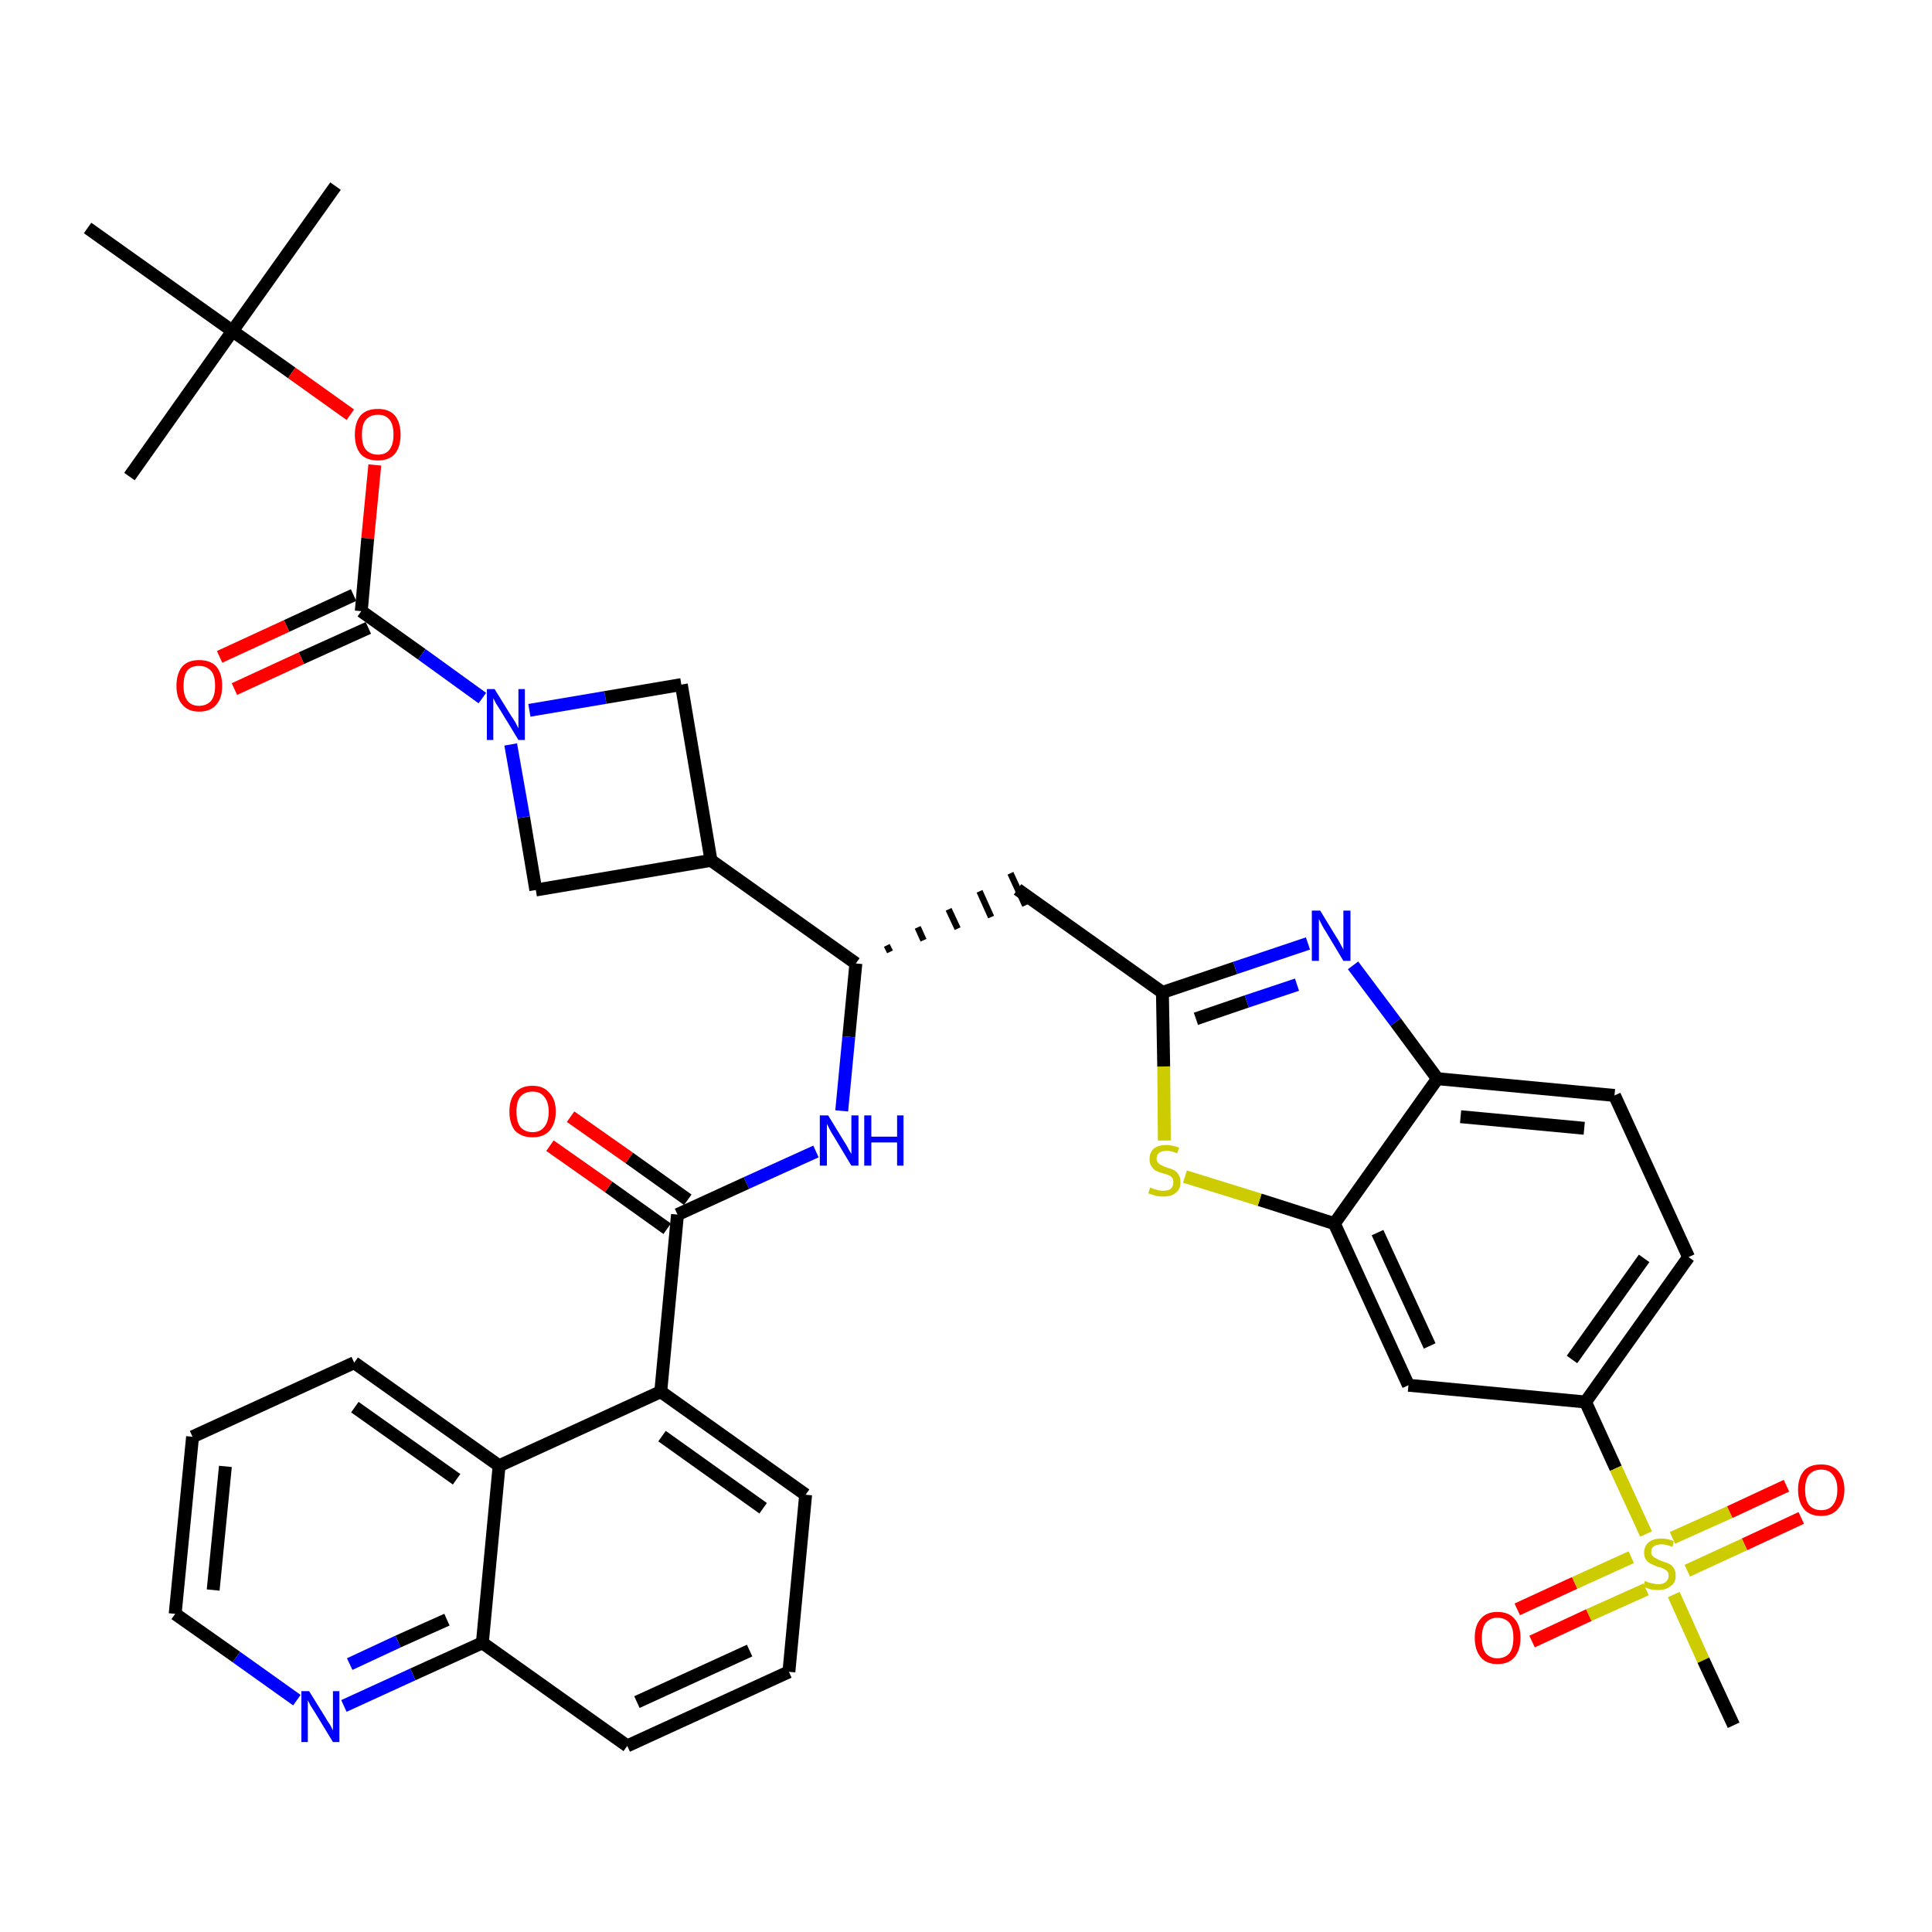 <?xml version='1.0' encoding='iso-8859-1'?>
<svg version='1.1' baseProfile='full'
              xmlns='http://www.w3.org/2000/svg'
                      xmlns:rdkit='http://www.rdkit.org/xml'
                      xmlns:xlink='http://www.w3.org/1999/xlink'
                  xml:space='preserve'
width='300px' height='300px' viewBox='0 0 300 300'>
<!-- END OF HEADER -->
<path class='bond-0 atom-0 atom-1' d='M 52.1,28.9 L 36.1,51.4' style='fill:none;fill-rule:evenodd;stroke:#000000;stroke-width:2.0px;stroke-linecap:butt;stroke-linejoin:miter;stroke-opacity:1' />
<path class='bond-1 atom-1 atom-2' d='M 36.1,51.4 L 20.1,74.0' style='fill:none;fill-rule:evenodd;stroke:#000000;stroke-width:2.0px;stroke-linecap:butt;stroke-linejoin:miter;stroke-opacity:1' />
<path class='bond-2 atom-1 atom-3' d='M 36.1,51.4 L 13.6,35.4' style='fill:none;fill-rule:evenodd;stroke:#000000;stroke-width:2.0px;stroke-linecap:butt;stroke-linejoin:miter;stroke-opacity:1' />
<path class='bond-3 atom-1 atom-4' d='M 36.1,51.4 L 45.3,57.9' style='fill:none;fill-rule:evenodd;stroke:#000000;stroke-width:2.0px;stroke-linecap:butt;stroke-linejoin:miter;stroke-opacity:1' />
<path class='bond-3 atom-1 atom-4' d='M 45.3,57.9 L 54.4,64.4' style='fill:none;fill-rule:evenodd;stroke:#FF0000;stroke-width:2.0px;stroke-linecap:butt;stroke-linejoin:miter;stroke-opacity:1' />
<path class='bond-4 atom-4 atom-5' d='M 58.2,72.2 L 57.1,83.6' style='fill:none;fill-rule:evenodd;stroke:#FF0000;stroke-width:2.0px;stroke-linecap:butt;stroke-linejoin:miter;stroke-opacity:1' />
<path class='bond-4 atom-4 atom-5' d='M 57.1,83.6 L 56.1,94.9' style='fill:none;fill-rule:evenodd;stroke:#000000;stroke-width:2.0px;stroke-linecap:butt;stroke-linejoin:miter;stroke-opacity:1' />
<path class='bond-5 atom-5 atom-6' d='M 54.9,92.4 L 44.5,97.2' style='fill:none;fill-rule:evenodd;stroke:#000000;stroke-width:2.0px;stroke-linecap:butt;stroke-linejoin:miter;stroke-opacity:1' />
<path class='bond-5 atom-5 atom-6' d='M 44.5,97.2 L 34.1,102.0' style='fill:none;fill-rule:evenodd;stroke:#FF0000;stroke-width:2.0px;stroke-linecap:butt;stroke-linejoin:miter;stroke-opacity:1' />
<path class='bond-5 atom-5 atom-6' d='M 57.2,97.5 L 46.8,102.2' style='fill:none;fill-rule:evenodd;stroke:#000000;stroke-width:2.0px;stroke-linecap:butt;stroke-linejoin:miter;stroke-opacity:1' />
<path class='bond-5 atom-5 atom-6' d='M 46.8,102.2 L 36.4,107.0' style='fill:none;fill-rule:evenodd;stroke:#FF0000;stroke-width:2.0px;stroke-linecap:butt;stroke-linejoin:miter;stroke-opacity:1' />
<path class='bond-6 atom-5 atom-7' d='M 56.1,94.9 L 65.5,101.6' style='fill:none;fill-rule:evenodd;stroke:#000000;stroke-width:2.0px;stroke-linecap:butt;stroke-linejoin:miter;stroke-opacity:1' />
<path class='bond-6 atom-5 atom-7' d='M 65.5,101.6 L 74.9,108.4' style='fill:none;fill-rule:evenodd;stroke:#0000FF;stroke-width:2.0px;stroke-linecap:butt;stroke-linejoin:miter;stroke-opacity:1' />
<path class='bond-7 atom-7 atom-8' d='M 82.2,110.3 L 94.0,108.3' style='fill:none;fill-rule:evenodd;stroke:#0000FF;stroke-width:2.0px;stroke-linecap:butt;stroke-linejoin:miter;stroke-opacity:1' />
<path class='bond-7 atom-7 atom-8' d='M 94.0,108.3 L 105.8,106.3' style='fill:none;fill-rule:evenodd;stroke:#000000;stroke-width:2.0px;stroke-linecap:butt;stroke-linejoin:miter;stroke-opacity:1' />
<path class='bond-38 atom-38 atom-7' d='M 83.2,138.2 L 81.3,126.9' style='fill:none;fill-rule:evenodd;stroke:#000000;stroke-width:2.0px;stroke-linecap:butt;stroke-linejoin:miter;stroke-opacity:1' />
<path class='bond-38 atom-38 atom-7' d='M 81.3,126.9 L 79.3,115.6' style='fill:none;fill-rule:evenodd;stroke:#0000FF;stroke-width:2.0px;stroke-linecap:butt;stroke-linejoin:miter;stroke-opacity:1' />
<path class='bond-8 atom-8 atom-9' d='M 105.8,106.3 L 110.4,133.6' style='fill:none;fill-rule:evenodd;stroke:#000000;stroke-width:2.0px;stroke-linecap:butt;stroke-linejoin:miter;stroke-opacity:1' />
<path class='bond-9 atom-9 atom-10' d='M 110.4,133.6 L 132.9,149.6' style='fill:none;fill-rule:evenodd;stroke:#000000;stroke-width:2.0px;stroke-linecap:butt;stroke-linejoin:miter;stroke-opacity:1' />
<path class='bond-37 atom-9 atom-38' d='M 110.4,133.6 L 83.2,138.2' style='fill:none;fill-rule:evenodd;stroke:#000000;stroke-width:2.0px;stroke-linecap:butt;stroke-linejoin:miter;stroke-opacity:1' />
<path class='bond-10 atom-10 atom-11' d='M 138.2,147.8 L 137.7,146.8' style='fill:none;fill-rule:evenodd;stroke:#000000;stroke-width:1.0px;stroke-linecap:butt;stroke-linejoin:miter;stroke-opacity:1' />
<path class='bond-10 atom-10 atom-11' d='M 143.4,146.0 L 142.5,144.0' style='fill:none;fill-rule:evenodd;stroke:#000000;stroke-width:1.0px;stroke-linecap:butt;stroke-linejoin:miter;stroke-opacity:1' />
<path class='bond-10 atom-10 atom-11' d='M 148.7,144.2 L 147.3,141.2' style='fill:none;fill-rule:evenodd;stroke:#000000;stroke-width:1.0px;stroke-linecap:butt;stroke-linejoin:miter;stroke-opacity:1' />
<path class='bond-10 atom-10 atom-11' d='M 153.9,142.4 L 152.1,138.4' style='fill:none;fill-rule:evenodd;stroke:#000000;stroke-width:1.0px;stroke-linecap:butt;stroke-linejoin:miter;stroke-opacity:1' />
<path class='bond-10 atom-10 atom-11' d='M 159.2,140.6 L 156.9,135.6' style='fill:none;fill-rule:evenodd;stroke:#000000;stroke-width:1.0px;stroke-linecap:butt;stroke-linejoin:miter;stroke-opacity:1' />
<path class='bond-24 atom-10 atom-25' d='M 132.9,149.6 L 131.8,161.0' style='fill:none;fill-rule:evenodd;stroke:#000000;stroke-width:2.0px;stroke-linecap:butt;stroke-linejoin:miter;stroke-opacity:1' />
<path class='bond-24 atom-10 atom-25' d='M 131.8,161.0 L 130.7,172.5' style='fill:none;fill-rule:evenodd;stroke:#0000FF;stroke-width:2.0px;stroke-linecap:butt;stroke-linejoin:miter;stroke-opacity:1' />
<path class='bond-11 atom-11 atom-12' d='M 158.0,138.1 L 180.5,154.1' style='fill:none;fill-rule:evenodd;stroke:#000000;stroke-width:2.0px;stroke-linecap:butt;stroke-linejoin:miter;stroke-opacity:1' />
<path class='bond-12 atom-12 atom-13' d='M 180.5,154.1 L 191.8,150.3' style='fill:none;fill-rule:evenodd;stroke:#000000;stroke-width:2.0px;stroke-linecap:butt;stroke-linejoin:miter;stroke-opacity:1' />
<path class='bond-12 atom-12 atom-13' d='M 191.8,150.3 L 203.1,146.5' style='fill:none;fill-rule:evenodd;stroke:#0000FF;stroke-width:2.0px;stroke-linecap:butt;stroke-linejoin:miter;stroke-opacity:1' />
<path class='bond-12 atom-12 atom-13' d='M 185.7,158.2 L 193.6,155.5' style='fill:none;fill-rule:evenodd;stroke:#000000;stroke-width:2.0px;stroke-linecap:butt;stroke-linejoin:miter;stroke-opacity:1' />
<path class='bond-12 atom-12 atom-13' d='M 193.6,155.5 L 201.4,152.9' style='fill:none;fill-rule:evenodd;stroke:#0000FF;stroke-width:2.0px;stroke-linecap:butt;stroke-linejoin:miter;stroke-opacity:1' />
<path class='bond-39 atom-24 atom-12' d='M 180.8,177.1 L 180.7,165.6' style='fill:none;fill-rule:evenodd;stroke:#CCCC00;stroke-width:2.0px;stroke-linecap:butt;stroke-linejoin:miter;stroke-opacity:1' />
<path class='bond-39 atom-24 atom-12' d='M 180.7,165.6 L 180.5,154.1' style='fill:none;fill-rule:evenodd;stroke:#000000;stroke-width:2.0px;stroke-linecap:butt;stroke-linejoin:miter;stroke-opacity:1' />
<path class='bond-13 atom-13 atom-14' d='M 210.1,149.9 L 216.7,158.7' style='fill:none;fill-rule:evenodd;stroke:#0000FF;stroke-width:2.0px;stroke-linecap:butt;stroke-linejoin:miter;stroke-opacity:1' />
<path class='bond-13 atom-13 atom-14' d='M 216.7,158.7 L 223.2,167.5' style='fill:none;fill-rule:evenodd;stroke:#000000;stroke-width:2.0px;stroke-linecap:butt;stroke-linejoin:miter;stroke-opacity:1' />
<path class='bond-14 atom-14 atom-15' d='M 223.2,167.5 L 250.7,170.1' style='fill:none;fill-rule:evenodd;stroke:#000000;stroke-width:2.0px;stroke-linecap:butt;stroke-linejoin:miter;stroke-opacity:1' />
<path class='bond-14 atom-14 atom-15' d='M 226.8,173.4 L 246.0,175.2' style='fill:none;fill-rule:evenodd;stroke:#000000;stroke-width:2.0px;stroke-linecap:butt;stroke-linejoin:miter;stroke-opacity:1' />
<path class='bond-41 atom-23 atom-14' d='M 207.2,190.0 L 223.2,167.5' style='fill:none;fill-rule:evenodd;stroke:#000000;stroke-width:2.0px;stroke-linecap:butt;stroke-linejoin:miter;stroke-opacity:1' />
<path class='bond-15 atom-15 atom-16' d='M 250.7,170.1 L 262.2,195.2' style='fill:none;fill-rule:evenodd;stroke:#000000;stroke-width:2.0px;stroke-linecap:butt;stroke-linejoin:miter;stroke-opacity:1' />
<path class='bond-16 atom-16 atom-17' d='M 262.2,195.2 L 246.2,217.7' style='fill:none;fill-rule:evenodd;stroke:#000000;stroke-width:2.0px;stroke-linecap:butt;stroke-linejoin:miter;stroke-opacity:1' />
<path class='bond-16 atom-16 atom-17' d='M 255.3,195.4 L 244.1,211.1' style='fill:none;fill-rule:evenodd;stroke:#000000;stroke-width:2.0px;stroke-linecap:butt;stroke-linejoin:miter;stroke-opacity:1' />
<path class='bond-17 atom-17 atom-18' d='M 246.2,217.7 L 250.9,228.0' style='fill:none;fill-rule:evenodd;stroke:#000000;stroke-width:2.0px;stroke-linecap:butt;stroke-linejoin:miter;stroke-opacity:1' />
<path class='bond-17 atom-17 atom-18' d='M 250.9,228.0 L 255.6,238.2' style='fill:none;fill-rule:evenodd;stroke:#CCCC00;stroke-width:2.0px;stroke-linecap:butt;stroke-linejoin:miter;stroke-opacity:1' />
<path class='bond-21 atom-17 atom-22' d='M 246.2,217.7 L 218.7,215.1' style='fill:none;fill-rule:evenodd;stroke:#000000;stroke-width:2.0px;stroke-linecap:butt;stroke-linejoin:miter;stroke-opacity:1' />
<path class='bond-18 atom-18 atom-19' d='M 259.9,247.6 L 264.5,257.8' style='fill:none;fill-rule:evenodd;stroke:#CCCC00;stroke-width:2.0px;stroke-linecap:butt;stroke-linejoin:miter;stroke-opacity:1' />
<path class='bond-18 atom-18 atom-19' d='M 264.5,257.8 L 269.2,267.9' style='fill:none;fill-rule:evenodd;stroke:#000000;stroke-width:2.0px;stroke-linecap:butt;stroke-linejoin:miter;stroke-opacity:1' />
<path class='bond-19 atom-18 atom-20' d='M 262.0,243.9 L 270.9,239.8' style='fill:none;fill-rule:evenodd;stroke:#CCCC00;stroke-width:2.0px;stroke-linecap:butt;stroke-linejoin:miter;stroke-opacity:1' />
<path class='bond-19 atom-18 atom-20' d='M 270.9,239.8 L 279.7,235.7' style='fill:none;fill-rule:evenodd;stroke:#FF0000;stroke-width:2.0px;stroke-linecap:butt;stroke-linejoin:miter;stroke-opacity:1' />
<path class='bond-19 atom-18 atom-20' d='M 259.7,238.8 L 268.6,234.8' style='fill:none;fill-rule:evenodd;stroke:#CCCC00;stroke-width:2.0px;stroke-linecap:butt;stroke-linejoin:miter;stroke-opacity:1' />
<path class='bond-19 atom-18 atom-20' d='M 268.6,234.8 L 277.4,230.7' style='fill:none;fill-rule:evenodd;stroke:#FF0000;stroke-width:2.0px;stroke-linecap:butt;stroke-linejoin:miter;stroke-opacity:1' />
<path class='bond-20 atom-18 atom-21' d='M 253.3,241.8 L 244.5,245.8' style='fill:none;fill-rule:evenodd;stroke:#CCCC00;stroke-width:2.0px;stroke-linecap:butt;stroke-linejoin:miter;stroke-opacity:1' />
<path class='bond-20 atom-18 atom-21' d='M 244.5,245.8 L 235.6,249.9' style='fill:none;fill-rule:evenodd;stroke:#FF0000;stroke-width:2.0px;stroke-linecap:butt;stroke-linejoin:miter;stroke-opacity:1' />
<path class='bond-20 atom-18 atom-21' d='M 255.6,246.8 L 246.7,250.8' style='fill:none;fill-rule:evenodd;stroke:#CCCC00;stroke-width:2.0px;stroke-linecap:butt;stroke-linejoin:miter;stroke-opacity:1' />
<path class='bond-20 atom-18 atom-21' d='M 246.7,250.8 L 237.9,254.9' style='fill:none;fill-rule:evenodd;stroke:#FF0000;stroke-width:2.0px;stroke-linecap:butt;stroke-linejoin:miter;stroke-opacity:1' />
<path class='bond-22 atom-22 atom-23' d='M 218.7,215.1 L 207.2,190.0' style='fill:none;fill-rule:evenodd;stroke:#000000;stroke-width:2.0px;stroke-linecap:butt;stroke-linejoin:miter;stroke-opacity:1' />
<path class='bond-22 atom-22 atom-23' d='M 222.0,209.0 L 213.9,191.4' style='fill:none;fill-rule:evenodd;stroke:#000000;stroke-width:2.0px;stroke-linecap:butt;stroke-linejoin:miter;stroke-opacity:1' />
<path class='bond-23 atom-23 atom-24' d='M 207.2,190.0 L 195.6,186.3' style='fill:none;fill-rule:evenodd;stroke:#000000;stroke-width:2.0px;stroke-linecap:butt;stroke-linejoin:miter;stroke-opacity:1' />
<path class='bond-23 atom-23 atom-24' d='M 195.6,186.3 L 184.0,182.7' style='fill:none;fill-rule:evenodd;stroke:#CCCC00;stroke-width:2.0px;stroke-linecap:butt;stroke-linejoin:miter;stroke-opacity:1' />
<path class='bond-25 atom-25 atom-26' d='M 126.7,178.8 L 115.9,183.7' style='fill:none;fill-rule:evenodd;stroke:#0000FF;stroke-width:2.0px;stroke-linecap:butt;stroke-linejoin:miter;stroke-opacity:1' />
<path class='bond-25 atom-25 atom-26' d='M 115.9,183.7 L 105.2,188.6' style='fill:none;fill-rule:evenodd;stroke:#000000;stroke-width:2.0px;stroke-linecap:butt;stroke-linejoin:miter;stroke-opacity:1' />
<path class='bond-26 atom-26 atom-27' d='M 106.8,186.3 L 97.7,179.8' style='fill:none;fill-rule:evenodd;stroke:#000000;stroke-width:2.0px;stroke-linecap:butt;stroke-linejoin:miter;stroke-opacity:1' />
<path class='bond-26 atom-26 atom-27' d='M 97.7,179.8 L 88.6,173.4' style='fill:none;fill-rule:evenodd;stroke:#FF0000;stroke-width:2.0px;stroke-linecap:butt;stroke-linejoin:miter;stroke-opacity:1' />
<path class='bond-26 atom-26 atom-27' d='M 103.6,190.8 L 94.5,184.3' style='fill:none;fill-rule:evenodd;stroke:#000000;stroke-width:2.0px;stroke-linecap:butt;stroke-linejoin:miter;stroke-opacity:1' />
<path class='bond-26 atom-26 atom-27' d='M 94.5,184.3 L 85.4,177.9' style='fill:none;fill-rule:evenodd;stroke:#FF0000;stroke-width:2.0px;stroke-linecap:butt;stroke-linejoin:miter;stroke-opacity:1' />
<path class='bond-27 atom-26 atom-28' d='M 105.2,188.6 L 102.6,216.1' style='fill:none;fill-rule:evenodd;stroke:#000000;stroke-width:2.0px;stroke-linecap:butt;stroke-linejoin:miter;stroke-opacity:1' />
<path class='bond-28 atom-28 atom-29' d='M 102.6,216.1 L 125.1,232.1' style='fill:none;fill-rule:evenodd;stroke:#000000;stroke-width:2.0px;stroke-linecap:butt;stroke-linejoin:miter;stroke-opacity:1' />
<path class='bond-28 atom-28 atom-29' d='M 102.8,223.0 L 118.5,234.2' style='fill:none;fill-rule:evenodd;stroke:#000000;stroke-width:2.0px;stroke-linecap:butt;stroke-linejoin:miter;stroke-opacity:1' />
<path class='bond-40 atom-37 atom-28' d='M 77.5,227.6 L 102.6,216.1' style='fill:none;fill-rule:evenodd;stroke:#000000;stroke-width:2.0px;stroke-linecap:butt;stroke-linejoin:miter;stroke-opacity:1' />
<path class='bond-29 atom-29 atom-30' d='M 125.1,232.1 L 122.5,259.6' style='fill:none;fill-rule:evenodd;stroke:#000000;stroke-width:2.0px;stroke-linecap:butt;stroke-linejoin:miter;stroke-opacity:1' />
<path class='bond-30 atom-30 atom-31' d='M 122.5,259.6 L 97.4,271.1' style='fill:none;fill-rule:evenodd;stroke:#000000;stroke-width:2.0px;stroke-linecap:butt;stroke-linejoin:miter;stroke-opacity:1' />
<path class='bond-30 atom-30 atom-31' d='M 116.4,256.3 L 98.9,264.3' style='fill:none;fill-rule:evenodd;stroke:#000000;stroke-width:2.0px;stroke-linecap:butt;stroke-linejoin:miter;stroke-opacity:1' />
<path class='bond-31 atom-31 atom-32' d='M 97.4,271.1 L 74.9,255.1' style='fill:none;fill-rule:evenodd;stroke:#000000;stroke-width:2.0px;stroke-linecap:butt;stroke-linejoin:miter;stroke-opacity:1' />
<path class='bond-32 atom-32 atom-33' d='M 74.9,255.1 L 64.1,260.0' style='fill:none;fill-rule:evenodd;stroke:#000000;stroke-width:2.0px;stroke-linecap:butt;stroke-linejoin:miter;stroke-opacity:1' />
<path class='bond-32 atom-32 atom-33' d='M 64.1,260.0 L 53.4,264.9' style='fill:none;fill-rule:evenodd;stroke:#0000FF;stroke-width:2.0px;stroke-linecap:butt;stroke-linejoin:miter;stroke-opacity:1' />
<path class='bond-32 atom-32 atom-33' d='M 69.4,251.5 L 61.8,254.9' style='fill:none;fill-rule:evenodd;stroke:#000000;stroke-width:2.0px;stroke-linecap:butt;stroke-linejoin:miter;stroke-opacity:1' />
<path class='bond-32 atom-32 atom-33' d='M 61.8,254.9 L 54.3,258.4' style='fill:none;fill-rule:evenodd;stroke:#0000FF;stroke-width:2.0px;stroke-linecap:butt;stroke-linejoin:miter;stroke-opacity:1' />
<path class='bond-42 atom-37 atom-32' d='M 77.5,227.6 L 74.9,255.1' style='fill:none;fill-rule:evenodd;stroke:#000000;stroke-width:2.0px;stroke-linecap:butt;stroke-linejoin:miter;stroke-opacity:1' />
<path class='bond-33 atom-33 atom-34' d='M 46.1,264.0 L 36.7,257.3' style='fill:none;fill-rule:evenodd;stroke:#0000FF;stroke-width:2.0px;stroke-linecap:butt;stroke-linejoin:miter;stroke-opacity:1' />
<path class='bond-33 atom-33 atom-34' d='M 36.7,257.3 L 27.2,250.6' style='fill:none;fill-rule:evenodd;stroke:#000000;stroke-width:2.0px;stroke-linecap:butt;stroke-linejoin:miter;stroke-opacity:1' />
<path class='bond-34 atom-34 atom-35' d='M 27.2,250.6 L 29.9,223.1' style='fill:none;fill-rule:evenodd;stroke:#000000;stroke-width:2.0px;stroke-linecap:butt;stroke-linejoin:miter;stroke-opacity:1' />
<path class='bond-34 atom-34 atom-35' d='M 33.1,246.9 L 35.0,227.7' style='fill:none;fill-rule:evenodd;stroke:#000000;stroke-width:2.0px;stroke-linecap:butt;stroke-linejoin:miter;stroke-opacity:1' />
<path class='bond-35 atom-35 atom-36' d='M 29.9,223.1 L 55.0,211.6' style='fill:none;fill-rule:evenodd;stroke:#000000;stroke-width:2.0px;stroke-linecap:butt;stroke-linejoin:miter;stroke-opacity:1' />
<path class='bond-36 atom-36 atom-37' d='M 55.0,211.6 L 77.5,227.6' style='fill:none;fill-rule:evenodd;stroke:#000000;stroke-width:2.0px;stroke-linecap:butt;stroke-linejoin:miter;stroke-opacity:1' />
<path class='bond-36 atom-36 atom-37' d='M 55.1,218.5 L 70.9,229.7' style='fill:none;fill-rule:evenodd;stroke:#000000;stroke-width:2.0px;stroke-linecap:butt;stroke-linejoin:miter;stroke-opacity:1' />
<path  class='atom-4' d='M 55.1 67.5
Q 55.1 65.6, 56.0 64.5
Q 56.9 63.5, 58.7 63.5
Q 60.4 63.5, 61.3 64.5
Q 62.2 65.6, 62.2 67.5
Q 62.2 69.4, 61.3 70.5
Q 60.4 71.5, 58.7 71.5
Q 56.9 71.5, 56.0 70.5
Q 55.1 69.4, 55.1 67.5
M 58.7 70.6
Q 59.9 70.6, 60.5 69.8
Q 61.1 69.0, 61.1 67.5
Q 61.1 65.9, 60.5 65.2
Q 59.9 64.4, 58.7 64.4
Q 57.5 64.4, 56.8 65.2
Q 56.2 65.9, 56.2 67.5
Q 56.2 69.1, 56.8 69.8
Q 57.5 70.6, 58.7 70.6
' fill='#FF0000'/>
<path  class='atom-6' d='M 27.4 106.5
Q 27.4 104.6, 28.3 103.5
Q 29.2 102.5, 30.9 102.5
Q 32.7 102.5, 33.6 103.5
Q 34.5 104.6, 34.5 106.5
Q 34.5 108.4, 33.6 109.4
Q 32.7 110.5, 30.9 110.5
Q 29.2 110.5, 28.3 109.4
Q 27.4 108.4, 27.4 106.5
M 30.9 109.6
Q 32.1 109.6, 32.8 108.8
Q 33.4 108.0, 33.4 106.5
Q 33.4 104.9, 32.8 104.2
Q 32.1 103.4, 30.9 103.4
Q 29.7 103.4, 29.1 104.1
Q 28.5 104.9, 28.5 106.5
Q 28.5 108.0, 29.1 108.8
Q 29.7 109.6, 30.9 109.6
' fill='#FF0000'/>
<path  class='atom-7' d='M 76.8 107.0
L 79.4 111.2
Q 79.7 111.6, 80.1 112.3
Q 80.5 113.1, 80.5 113.1
L 80.5 107.0
L 81.5 107.0
L 81.5 114.9
L 80.5 114.9
L 77.7 110.3
Q 77.4 109.8, 77.0 109.2
Q 76.7 108.6, 76.6 108.4
L 76.6 114.9
L 75.6 114.9
L 75.6 107.0
L 76.8 107.0
' fill='#0000FF'/>
<path  class='atom-13' d='M 205.0 141.4
L 207.5 145.5
Q 207.8 145.9, 208.2 146.7
Q 208.6 147.4, 208.6 147.5
L 208.6 141.4
L 209.7 141.4
L 209.7 149.2
L 208.6 149.2
L 205.9 144.7
Q 205.5 144.1, 205.2 143.5
Q 204.9 142.9, 204.8 142.7
L 204.8 149.2
L 203.7 149.2
L 203.7 141.4
L 205.0 141.4
' fill='#0000FF'/>
<path  class='atom-18' d='M 255.4 245.5
Q 255.5 245.5, 255.9 245.7
Q 256.3 245.8, 256.7 245.9
Q 257.1 246.0, 257.5 246.0
Q 258.2 246.0, 258.6 245.7
Q 259.1 245.3, 259.1 244.7
Q 259.1 244.2, 258.9 244.0
Q 258.6 243.7, 258.3 243.6
Q 258.0 243.4, 257.4 243.3
Q 256.7 243.0, 256.3 242.8
Q 255.9 242.6, 255.6 242.2
Q 255.3 241.8, 255.3 241.1
Q 255.3 240.1, 256.0 239.5
Q 256.7 238.9, 258.0 238.9
Q 258.9 238.9, 259.9 239.3
L 259.7 240.2
Q 258.7 239.8, 258.0 239.8
Q 257.3 239.8, 256.8 240.1
Q 256.4 240.4, 256.4 241.0
Q 256.4 241.4, 256.6 241.6
Q 256.9 241.9, 257.2 242.0
Q 257.5 242.2, 258.0 242.4
Q 258.7 242.6, 259.1 242.8
Q 259.6 243.0, 259.9 243.5
Q 260.2 243.9, 260.2 244.7
Q 260.2 245.8, 259.4 246.3
Q 258.7 246.9, 257.5 246.9
Q 256.8 246.9, 256.3 246.8
Q 255.8 246.6, 255.2 246.4
L 255.4 245.5
' fill='#CCCC00'/>
<path  class='atom-20' d='M 279.2 231.3
Q 279.2 229.5, 280.1 228.4
Q 281.0 227.4, 282.8 227.4
Q 284.5 227.4, 285.4 228.4
Q 286.4 229.5, 286.4 231.3
Q 286.4 233.2, 285.4 234.3
Q 284.5 235.4, 282.8 235.4
Q 281.0 235.4, 280.1 234.3
Q 279.2 233.2, 279.2 231.3
M 282.8 234.5
Q 284.0 234.5, 284.6 233.7
Q 285.3 232.9, 285.3 231.3
Q 285.3 229.8, 284.6 229.0
Q 284.0 228.2, 282.8 228.2
Q 281.6 228.2, 280.9 229.0
Q 280.3 229.8, 280.3 231.3
Q 280.3 232.9, 280.9 233.7
Q 281.6 234.5, 282.8 234.5
' fill='#FF0000'/>
<path  class='atom-21' d='M 229.0 254.3
Q 229.0 252.4, 229.9 251.4
Q 230.8 250.3, 232.5 250.3
Q 234.3 250.3, 235.2 251.4
Q 236.1 252.4, 236.1 254.3
Q 236.1 256.2, 235.2 257.3
Q 234.3 258.4, 232.5 258.4
Q 230.8 258.4, 229.9 257.3
Q 229.0 256.2, 229.0 254.3
M 232.5 257.5
Q 233.7 257.5, 234.4 256.7
Q 235.0 255.9, 235.0 254.3
Q 235.0 252.8, 234.4 252.0
Q 233.7 251.2, 232.5 251.2
Q 231.4 251.2, 230.7 252.0
Q 230.1 252.8, 230.1 254.3
Q 230.1 255.9, 230.7 256.7
Q 231.4 257.5, 232.5 257.5
' fill='#FF0000'/>
<path  class='atom-24' d='M 178.6 184.4
Q 178.7 184.4, 179.1 184.6
Q 179.4 184.7, 179.8 184.8
Q 180.2 184.9, 180.6 184.9
Q 181.4 184.9, 181.8 184.6
Q 182.2 184.2, 182.2 183.6
Q 182.2 183.1, 182.0 182.9
Q 181.8 182.6, 181.5 182.5
Q 181.1 182.3, 180.6 182.2
Q 179.9 182.0, 179.5 181.8
Q 179.1 181.6, 178.8 181.1
Q 178.5 180.7, 178.5 180.0
Q 178.5 179.0, 179.1 178.4
Q 179.8 177.8, 181.1 177.8
Q 182.0 177.8, 183.1 178.2
L 182.8 179.1
Q 181.9 178.7, 181.2 178.7
Q 180.4 178.7, 180.0 179.0
Q 179.6 179.3, 179.6 179.9
Q 179.6 180.3, 179.8 180.5
Q 180.0 180.8, 180.3 180.9
Q 180.6 181.1, 181.2 181.3
Q 181.9 181.5, 182.3 181.7
Q 182.7 181.9, 183.0 182.4
Q 183.3 182.8, 183.3 183.6
Q 183.3 184.7, 182.6 185.2
Q 181.9 185.8, 180.7 185.8
Q 180.0 185.8, 179.5 185.7
Q 178.9 185.5, 178.3 185.3
L 178.6 184.4
' fill='#CCCC00'/>
<path  class='atom-25' d='M 128.6 173.2
L 131.1 177.3
Q 131.4 177.7, 131.8 178.5
Q 132.2 179.2, 132.2 179.2
L 132.2 173.2
L 133.3 173.2
L 133.3 181.0
L 132.2 181.0
L 129.5 176.5
Q 129.1 175.9, 128.8 175.3
Q 128.5 174.7, 128.4 174.5
L 128.4 181.0
L 127.3 181.0
L 127.3 173.2
L 128.6 173.2
' fill='#0000FF'/>
<path  class='atom-25' d='M 134.2 173.2
L 135.3 173.2
L 135.3 176.5
L 139.3 176.5
L 139.3 173.2
L 140.3 173.2
L 140.3 181.0
L 139.3 181.0
L 139.3 177.4
L 135.3 177.4
L 135.3 181.0
L 134.2 181.0
L 134.2 173.2
' fill='#0000FF'/>
<path  class='atom-27' d='M 79.1 172.6
Q 79.1 170.7, 80.0 169.7
Q 80.9 168.6, 82.7 168.6
Q 84.4 168.6, 85.3 169.7
Q 86.3 170.7, 86.3 172.6
Q 86.3 174.5, 85.3 175.6
Q 84.4 176.6, 82.7 176.6
Q 81.0 176.6, 80.0 175.6
Q 79.1 174.5, 79.1 172.6
M 82.7 175.8
Q 83.9 175.8, 84.5 175.0
Q 85.2 174.2, 85.2 172.6
Q 85.2 171.1, 84.5 170.3
Q 83.9 169.5, 82.7 169.5
Q 81.5 169.5, 80.8 170.3
Q 80.2 171.0, 80.2 172.6
Q 80.2 174.2, 80.8 175.0
Q 81.5 175.8, 82.7 175.8
' fill='#FF0000'/>
<path  class='atom-33' d='M 48.0 262.6
L 50.6 266.8
Q 50.8 267.2, 51.3 267.9
Q 51.7 268.7, 51.7 268.7
L 51.7 262.6
L 52.7 262.6
L 52.7 270.5
L 51.7 270.5
L 48.9 265.9
Q 48.6 265.4, 48.2 264.8
Q 47.9 264.2, 47.8 264.0
L 47.8 270.5
L 46.8 270.5
L 46.8 262.6
L 48.0 262.6
' fill='#0000FF'/>
</svg>
